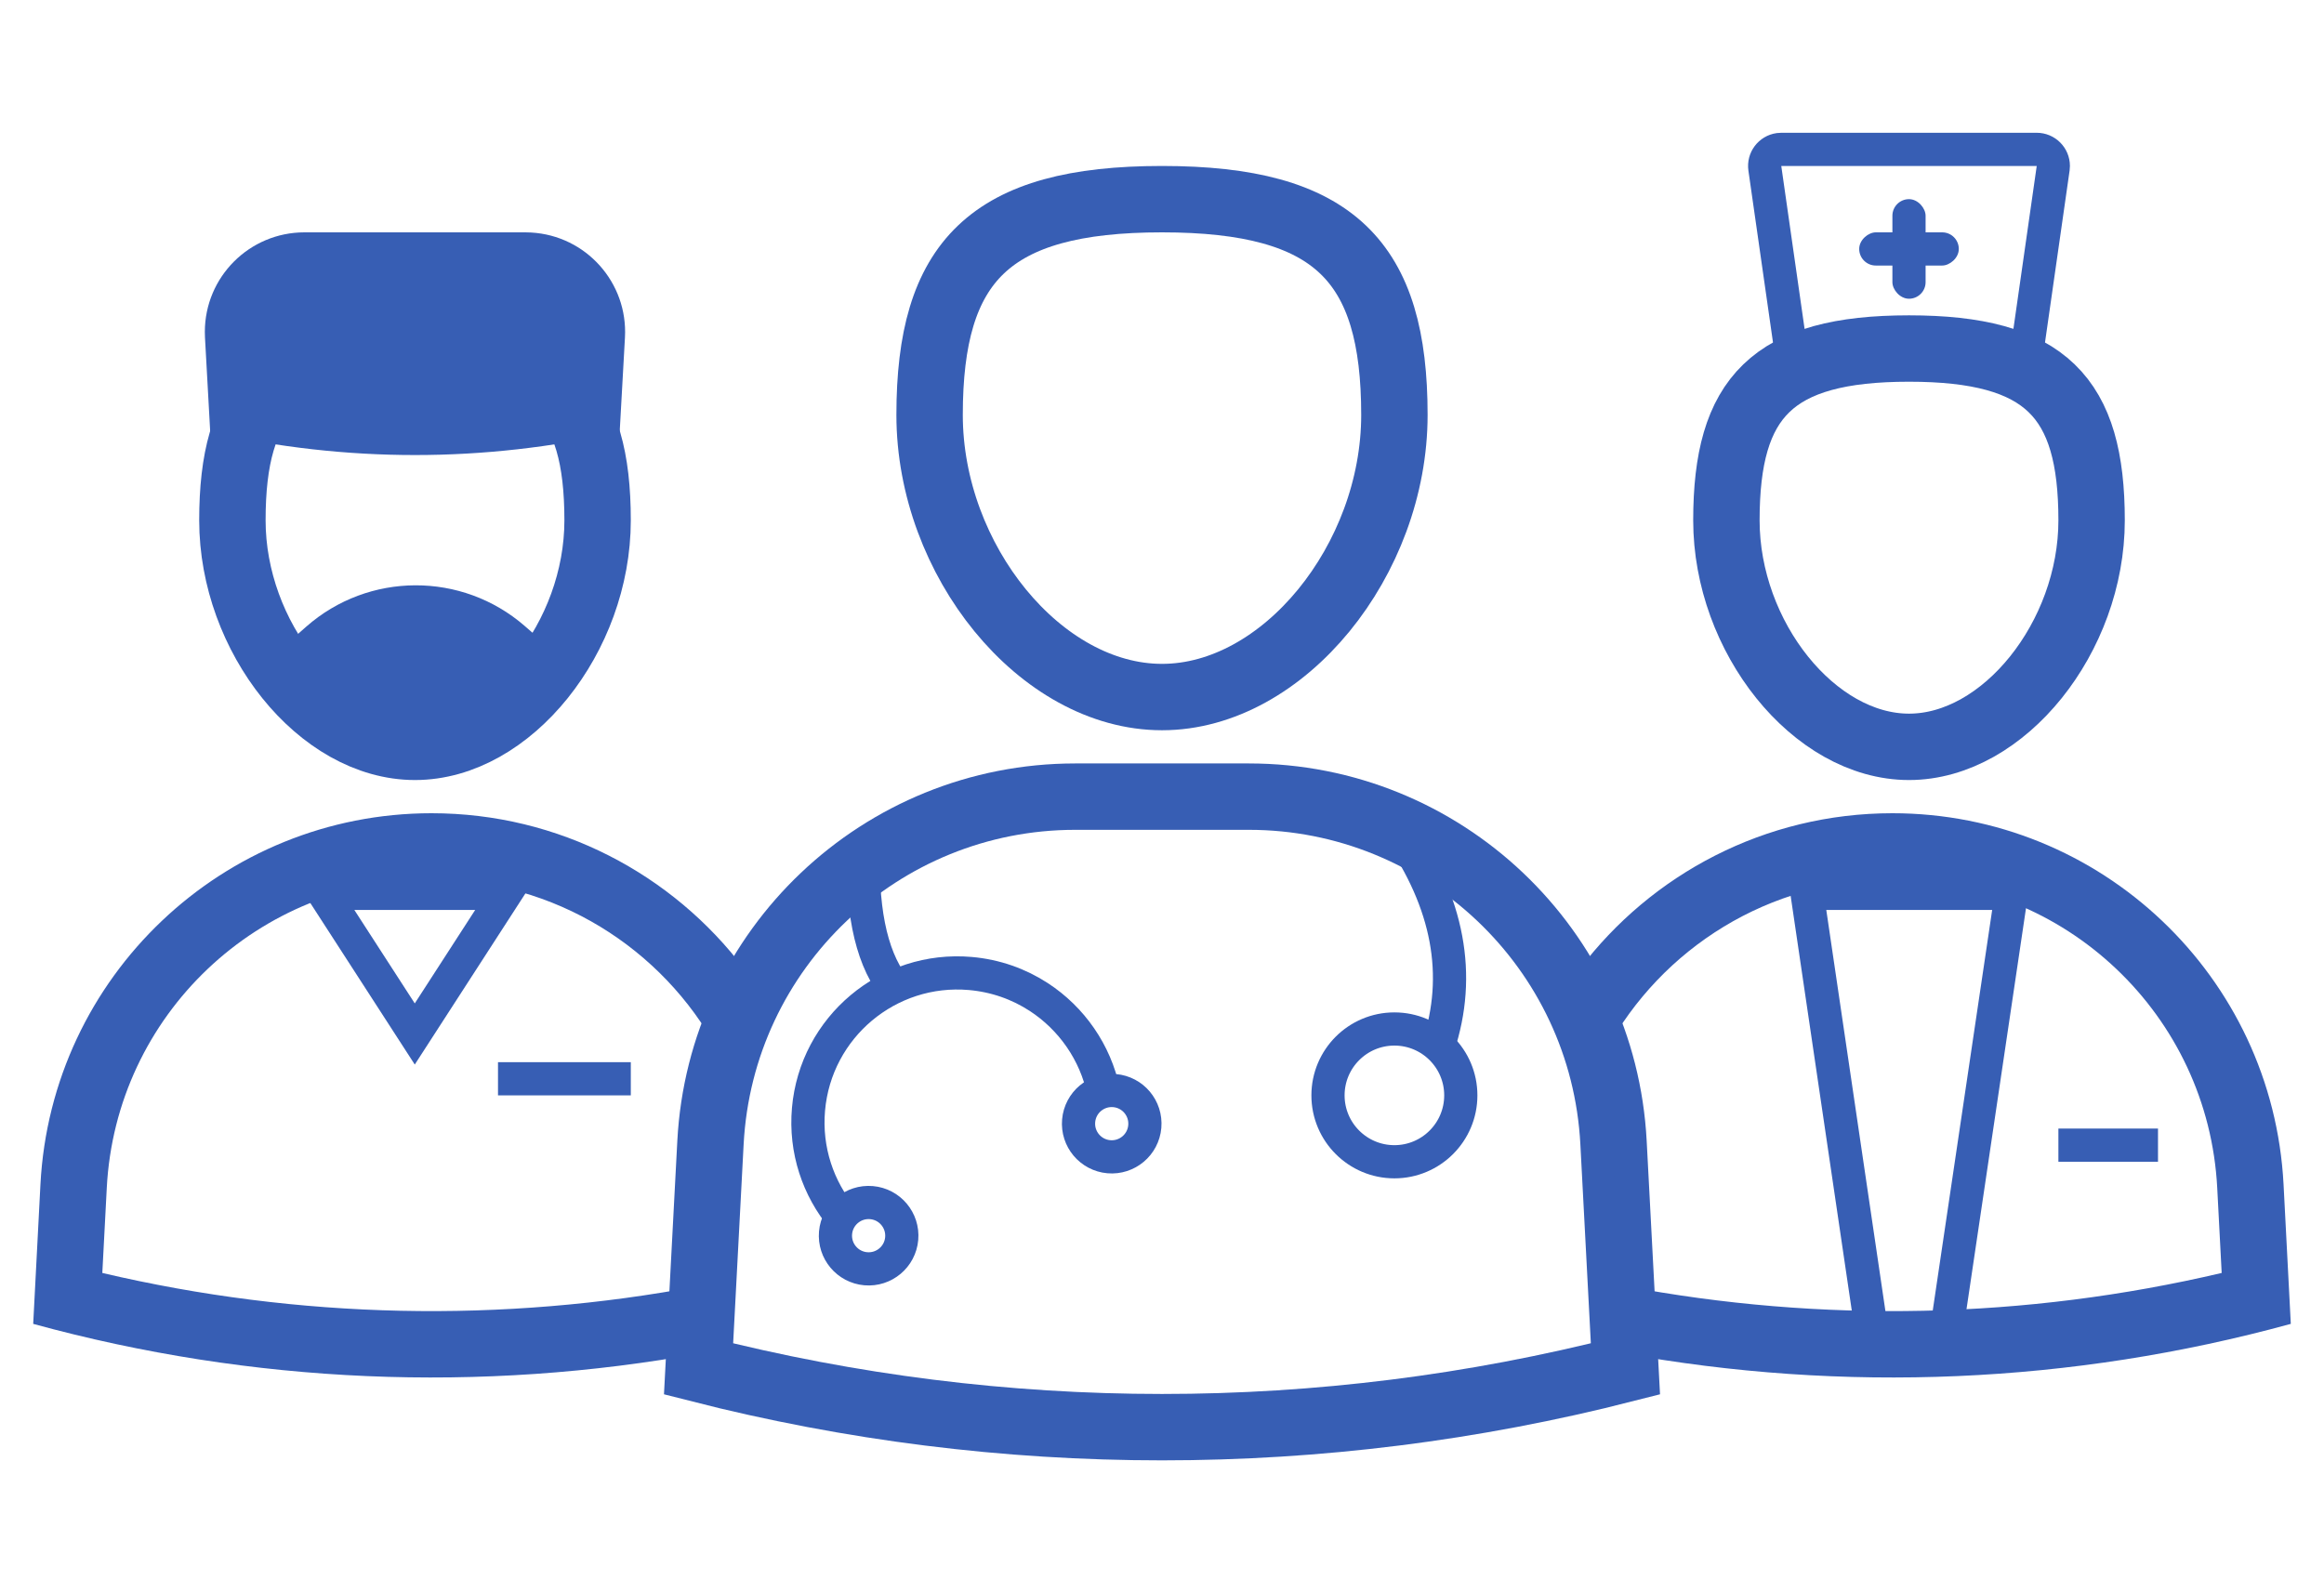 <?xml version="1.0" encoding="UTF-8"?>
<svg width="70px" height="48px" viewBox="0 0 70 48" version="1.1" xmlns="http://www.w3.org/2000/svg" xmlns:xlink="http://www.w3.org/1999/xlink">
    <!-- Generator: Sketch 52.2 (67145) - http://www.bohemiancoding.com/sketch -->
    <title>icon_sme</title>
    <desc>Created with Sketch.</desc>
    <g id="icon_sme" stroke="none" stroke-width="1" fill="none" fill-rule="evenodd">
        <g id="doctor-copy-2" transform="translate(20, 5)" stroke="#375EB4">
            <path d="M1.041,36.24 C10.2,38.581 19.8,38.581 28.959,36.24 L28.6,29.422 C28.292,23.579 23.465,19 17.615,19 L12.385,19 C6.535,19 1.708,23.579 1.4,29.422 L1.041,36.24 Z" id="Rectangle" stroke-width="2"></path>
            <path d="M15,16 C18.66,16 22,11.874 22,7.5 C22,2.884 20.211,1 15,1 C9.789,1 8,2.884 8,7.5 C8,11.874 11.34,16 15,16 Z" id="Oval" stroke-width="2"></path>
            <circle id="Oval" cx="22" cy="28" r="2"></circle>
            <g id="Group-2" transform="translate(9.457, 29.002) rotate(5) translate(-9.457, -29.002) translate(3.457, 23.502)">
                <circle id="Oval-Copy-5" cx="10" cy="5" r="1"></circle>
                <circle id="Oval-Copy-6" cx="3" cy="9" r="1"></circle>
                <path d="M9.67,4.054 C9.321,2.903 8.522,1.947 7.478,1.39 C6.848,1.054 6.128,0.864 5.364,0.864 C2.879,0.864 0.864,2.879 0.864,5.364 C0.864,6.601 1.363,7.722 2.171,8.535" id="Path"></path>
            </g>
            <path d="M23.32,26.53 C24.032,24.378 23.628,22.204 22.107,20.008" id="Path-7"></path>
            <path d="M7.167,25 C6.389,24.228 6,22.895 6,21" id="Path-8"></path>
        </g>
        <g id="nurse-copy-2" transform="translate(47, 4)">
            <path d="M19.918,34.35 L19.784,31.789 C19.514,26.582 15.213,22.5 10,22.5 C6.289,22.5 3.041,24.568 1.379,27.638 C1.483,28.256 1.67,33.568 1.923,34.741 C7.875,35.869 14.006,35.739 19.918,34.35 Z M10,20.5 C16.278,20.5 21.456,25.416 21.782,31.685 L22,35.884 C15.414,37.69 8.522,37.982 1.837,36.759 C1.617,35.209 1.054,26.631 0.578,25.196 C2.737,22.337 6.163,20.5 10,20.5 Z" id="Rectangle" fill="#375EB4" fill-rule="nonzero"></path>
            <rect id="Rectangle" fill="#375EB4" x="15" y="30" width="3" height="1"></rect>
            <path d="M8.641,22.409 L4.289,26.762 L15.312,34.953 L16.823,33.441 L8.641,22.409 Z" id="Shape" stroke="#375EB4" transform="translate(10.504, 28.629) rotate(45) translate(-10.504, -28.629) "></path>
            <path d="M10.5,18.5 C13.356,18.5 16,15.19 16,11.676 C16,7.968 14.625,6.5 10.5,6.5 C6.375,6.5 5,7.968 5,11.676 C5,15.19 7.644,18.5 10.5,18.5 Z" id="Oval" stroke="#375EB4" stroke-width="2"></path>
            <path d="M6.934,6.495 L14.066,6.495 L14.842,1.071 C14.845,1.047 14.847,1.024 14.847,1 C14.847,0.724 14.623,0.5 14.347,0.5 L6.653,0.5 C6.629,0.5 6.606,0.502 6.582,0.505 C6.309,0.544 6.119,0.797 6.158,1.071 L6.934,6.495 Z" id="Rectangle" stroke="#375EB4"></path>
            <g id="Group-4" transform="translate(9, 2)" fill="#375EB4">
                <rect id="Rectangle" x="1" y="0" width="1" height="3" rx="0.5"></rect>
                <rect id="Rectangle" transform="translate(1.5, 1.5) rotate(90) translate(-1.5, -1.5) " x="1" y="0" width="1" height="3" rx="0.5"></rect>
            </g>
        </g>
        <g id="surgeon-copy-2" transform="translate(12, 24.5) scale(-1, 1) translate(-12, -24.5) translate(1, 7)">
            <path d="M19.918,31.35 L19.784,28.789 C19.514,23.582 15.213,19.5 10,19.5 C6.289,19.5 3.041,21.568 1.379,24.638 C1.483,25.256 1.67,30.568 1.923,31.741 C7.875,32.869 14.006,32.739 19.918,31.35 Z M10,17.5 C16.278,17.5 21.456,22.416 21.782,28.685 L22,32.884 C15.414,34.69 8.522,34.982 1.837,33.759 C1.617,32.209 1.054,23.631 0.578,22.196 C2.737,19.337 6.163,17.5 10,17.5 Z" id="Rectangle" fill="#375EB4" fill-rule="nonzero"></path>
            <rect id="Rectangle" fill="#375EB4" x="4" y="25" width="4" height="1"></rect>
            <path d="M12.09,18.124 L8.218,21.997 L13.149,23.056 L12.09,18.124 Z" id="Shape" stroke="#375EB4" transform="translate(10.507, 20.414) rotate(45) translate(-10.507, -20.414) "></path>
            <path d="M10.5,15.5 C13.356,15.5 16,12.19 16,8.676 C16,4.968 14.625,3.5 10.5,3.5 C6.375,3.5 5,4.968 5,8.676 C5,12.19 7.644,15.5 10.5,15.5 Z" id="Oval" stroke="#375EB4" stroke-width="2"></path>
            <path d="M7.171,-2.66453526e-15 L13.83,-2.66453526e-15 C15.487,-2.96889445e-15 16.83,1.343 16.83,3 C16.83,3.055 16.829,3.11 16.826,3.165 L16.668,6.016 C14.612,6.478 12.556,6.709 10.501,6.709 C8.445,6.709 6.39,6.478 4.335,6.016 L4.176,3.167 C4.084,1.512 5.351,0.097 7.005,0.005 C7.06,0.002 7.116,-2.65432999e-15 7.171,-2.66453526e-15 Z" id="Rectangle" fill="#375EB4"></path>
            <path d="M14.031,12.104 L13.778,11.881 C11.899,10.226 9.085,10.217 7.195,11.859 L6.913,12.104 L6.913,13.942 L10.472,16 L14.031,13.942 L14.031,12.104 Z" id="Path-9" fill="#375EB4"></path>
        </g>
    </g>
</svg>